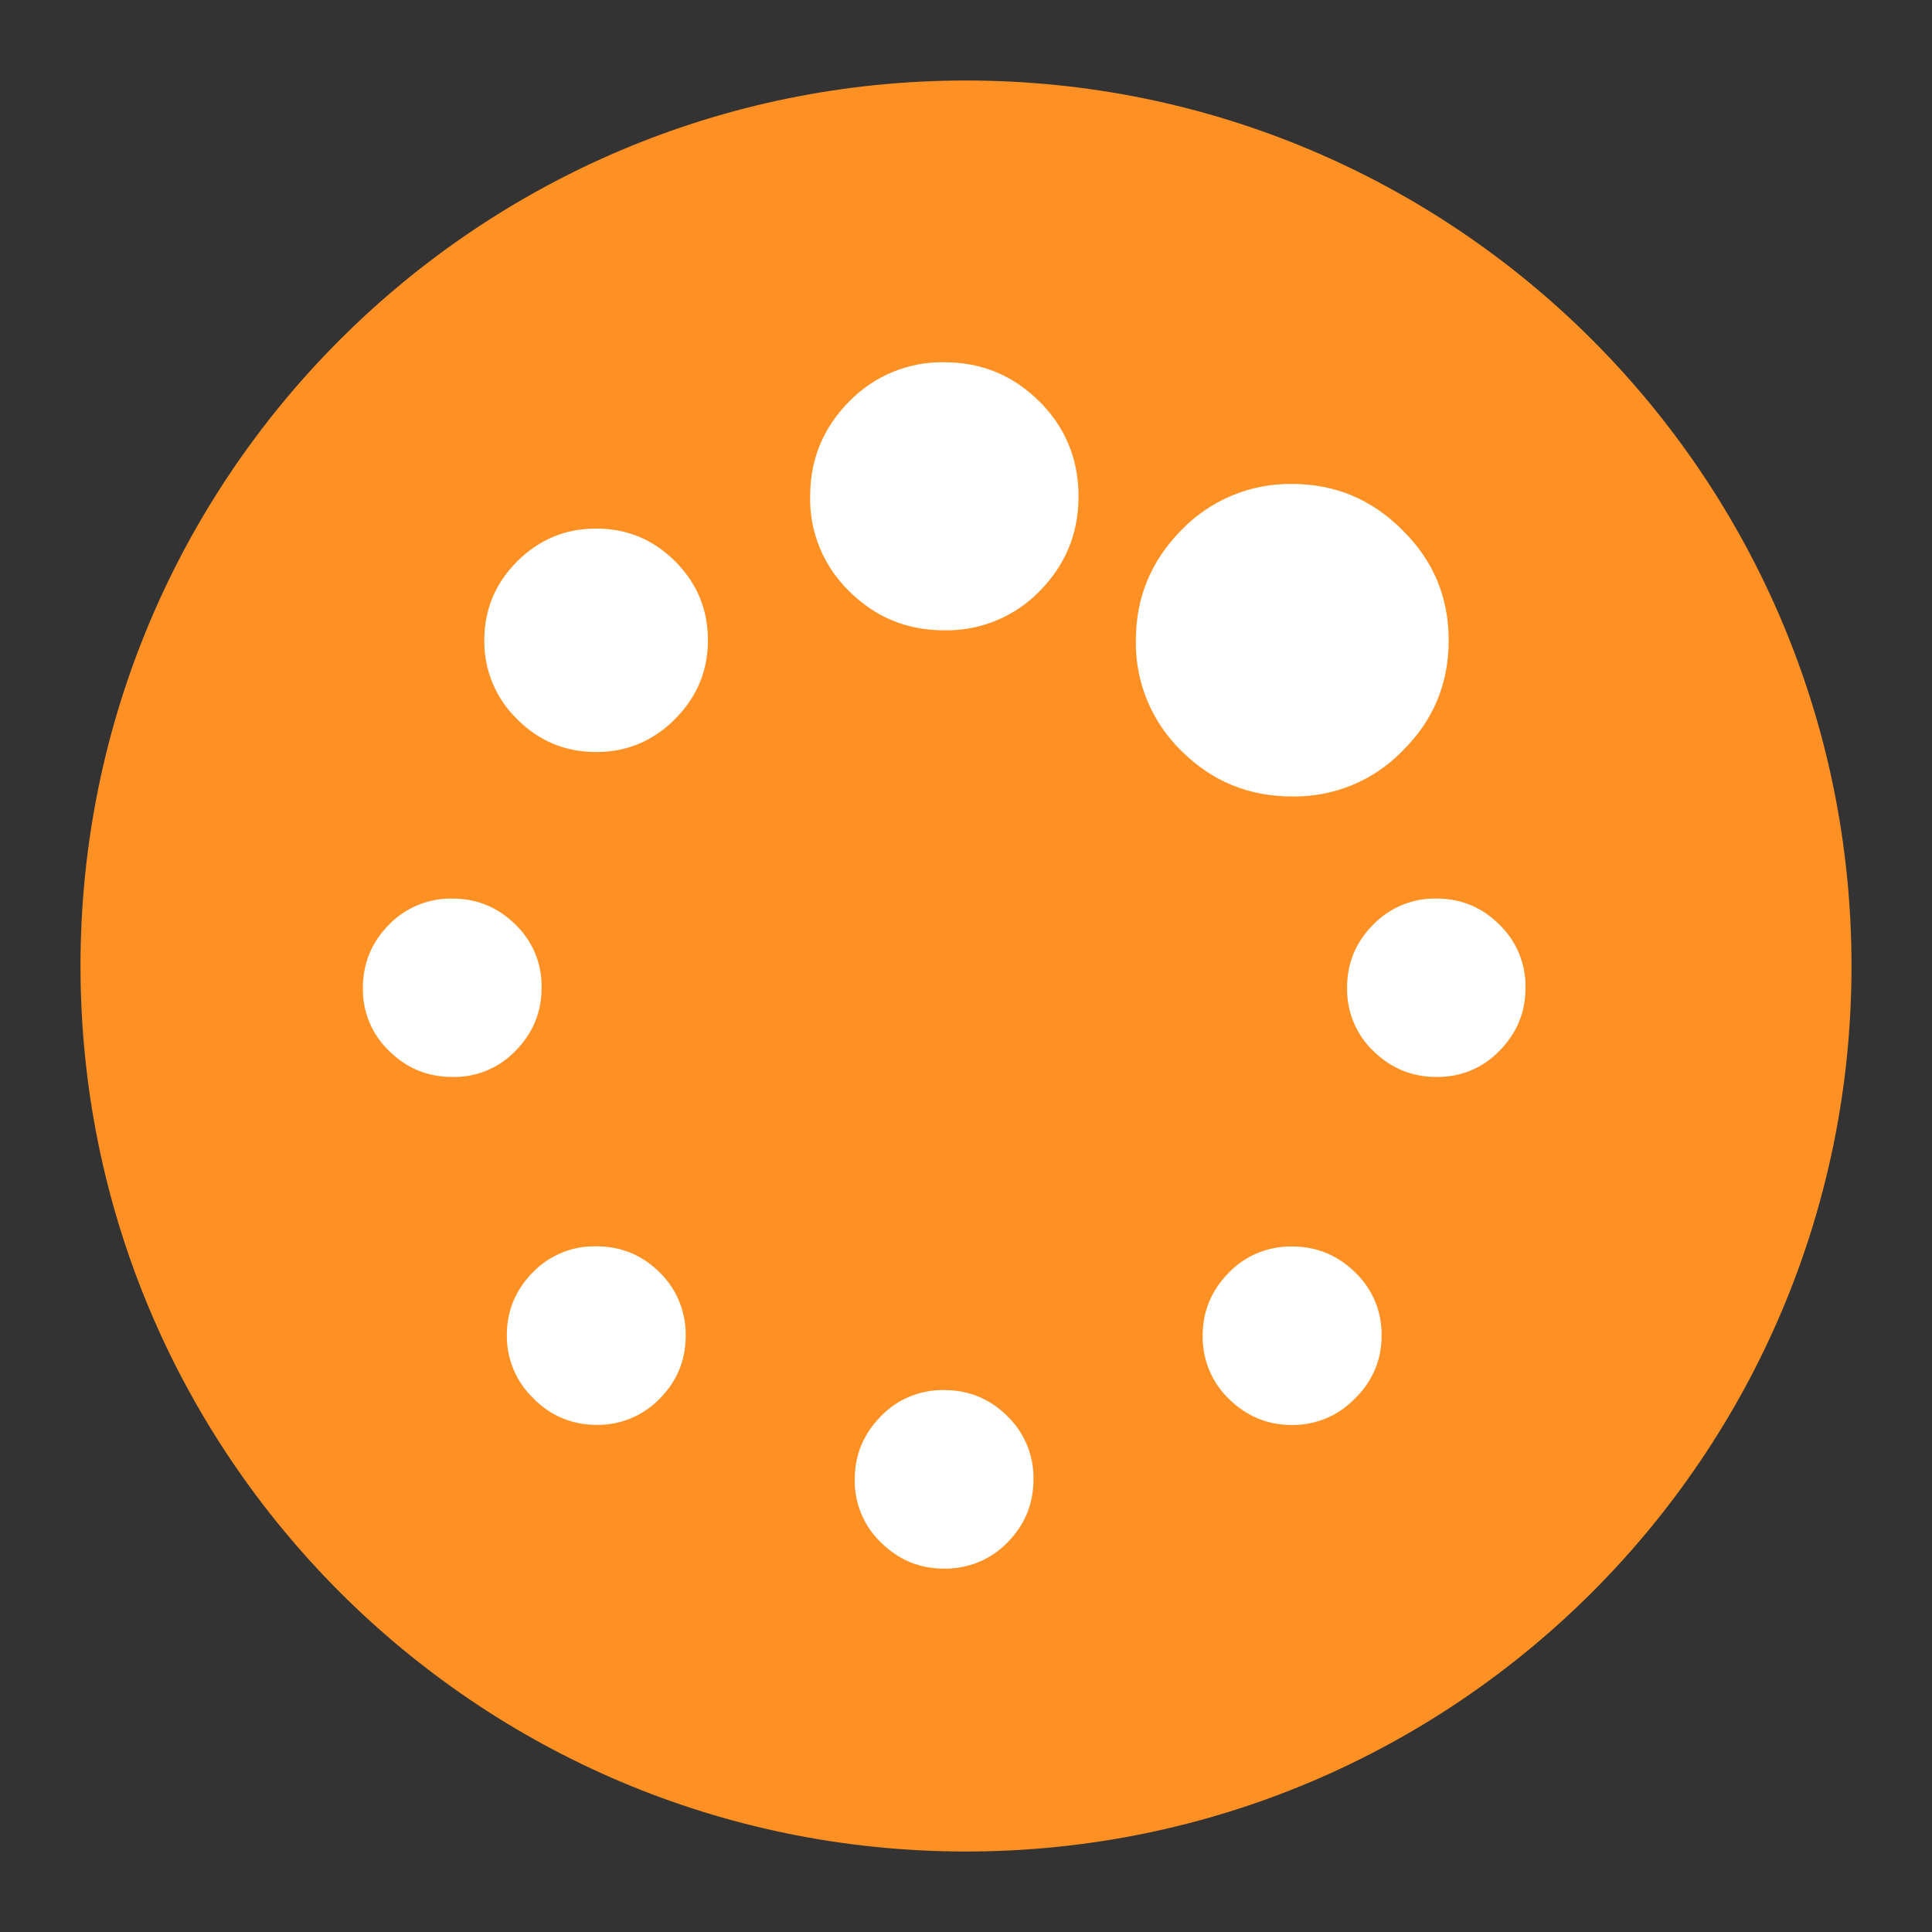 <?xml version="1.0" encoding="UTF-8"?>
<svg width="12px" height="12px" viewBox="0 0 12 12" version="1.1" xmlns="http://www.w3.org/2000/svg" xmlns:xlink="http://www.w3.org/1999/xlink">
    <rect x="0" y="0" width="12" height="12" fill="#333333" stroke="none"/>
    <title>bet_tijiao</title>
    <g id="页面-1" stroke="none" stroke-width="1" fill="none" fill-rule="evenodd">
        <g id="bet_tijiao">
            <rect id="矩形" x="0" y="0" width="12" height="12"></rect>
            <path d="M6,0.5 C2.966,0.5 0.5,2.958 0.5,6 C0.5,9.034 2.958,11.5 6,11.5 C9.034,11.5 11.5,9.042 11.5,6 C11.5,2.966 9.042,0.5 6,0.5 Z" id="形状结合备份-6" fill="#FF9124" fill-rule="nonzero"></path>
            <g id="加载" transform="translate(2.254, 2.25)" fill="#FFFFFF" fill-rule="nonzero">
                <path d="M7.059,3.493 C7.165,3.595 7.224,3.737 7.221,3.885 C7.221,4.039 7.167,4.168 7.059,4.277 C6.957,4.384 6.815,4.442 6.667,4.439 C6.515,4.439 6.385,4.385 6.275,4.277 C6.169,4.175 6.11,4.033 6.113,3.885 C6.113,3.731 6.167,3.602 6.275,3.493 C6.378,3.387 6.52,3.328 6.667,3.331 C6.82,3.331 6.951,3.385 7.059,3.493 M6.327,6.046 C6.329,6.193 6.269,6.334 6.162,6.436 C6.06,6.543 5.919,6.602 5.771,6.601 C5.618,6.601 5.488,6.546 5.379,6.439 C5.272,6.336 5.214,6.194 5.216,6.047 C5.216,5.893 5.271,5.764 5.379,5.654 C5.481,5.548 5.624,5.49 5.771,5.492 C5.925,5.492 6.055,5.547 6.164,5.654 C6.271,5.756 6.33,5.898 6.327,6.046 M6.744,1.727 C6.744,1.996 6.649,2.225 6.457,2.414 C6.278,2.599 6.03,2.701 5.772,2.697 C5.503,2.697 5.274,2.603 5.084,2.414 C4.899,2.234 4.796,1.985 4.801,1.727 C4.801,1.461 4.896,1.233 5.084,1.042 C5.264,0.856 5.513,0.752 5.772,0.756 C6.039,0.756 6.267,0.852 6.457,1.043 C6.649,1.232 6.744,1.46 6.744,1.727 M4.003,6.546 C4.109,6.649 4.168,6.791 4.165,6.938 C4.165,7.092 4.111,7.221 4.003,7.331 C3.901,7.437 3.758,7.495 3.61,7.493 C3.456,7.493 3.327,7.438 3.218,7.331 C3.111,7.228 3.052,7.086 3.055,6.938 C3.055,6.785 3.11,6.656 3.218,6.546 C3.32,6.44 3.463,6.381 3.61,6.384 C3.764,6.384 3.894,6.438 4.003,6.546 M4.202,0.243 C4.363,0.405 4.445,0.601 4.445,0.833 C4.445,1.065 4.363,1.26 4.202,1.423 C4.047,1.582 3.833,1.669 3.611,1.665 C3.379,1.665 3.184,1.584 3.021,1.423 C2.862,1.268 2.773,1.055 2.778,0.833 C2.778,0.601 2.86,0.406 3.021,0.243 C3.176,0.084 3.389,-0.004 3.611,0 C3.842,0 4.038,0.081 4.201,0.243 M1.843,5.653 C1.949,5.756 2.007,5.898 2.005,6.046 C2.005,6.199 1.951,6.329 1.843,6.438 C1.74,6.544 1.598,6.603 1.45,6.6 C1.302,6.601 1.161,6.542 1.059,6.435 C0.952,6.333 0.893,6.192 0.894,6.044 C0.894,5.891 0.948,5.762 1.056,5.652 C1.159,5.546 1.301,5.488 1.449,5.491 C1.603,5.491 1.734,5.545 1.843,5.653 M1.939,1.236 C2.075,1.372 2.143,1.536 2.143,1.726 C2.143,1.917 2.075,2.079 1.939,2.216 C1.803,2.353 1.639,2.421 1.449,2.421 C1.258,2.421 1.095,2.354 0.958,2.217 C0.826,2.089 0.752,1.912 0.754,1.727 C0.754,1.537 0.822,1.374 0.958,1.237 C1.096,1.1 1.258,1.033 1.449,1.033 C1.639,1.033 1.802,1.1 1.939,1.236 M0.948,3.493 C1.054,3.595 1.113,3.737 1.11,3.885 C1.11,4.039 1.055,4.168 0.948,4.277 C0.845,4.384 0.703,4.443 0.555,4.439 C0.401,4.439 0.272,4.385 0.162,4.277 C0.056,4.175 -0.003,4.033 0,3.886 C0,3.732 0.055,3.602 0.162,3.493 C0.265,3.387 0.407,3.329 0.555,3.331 C0.709,3.331 0.839,3.386 0.948,3.493" id="形状"></path>
            </g>
        </g>
    </g>
</svg>